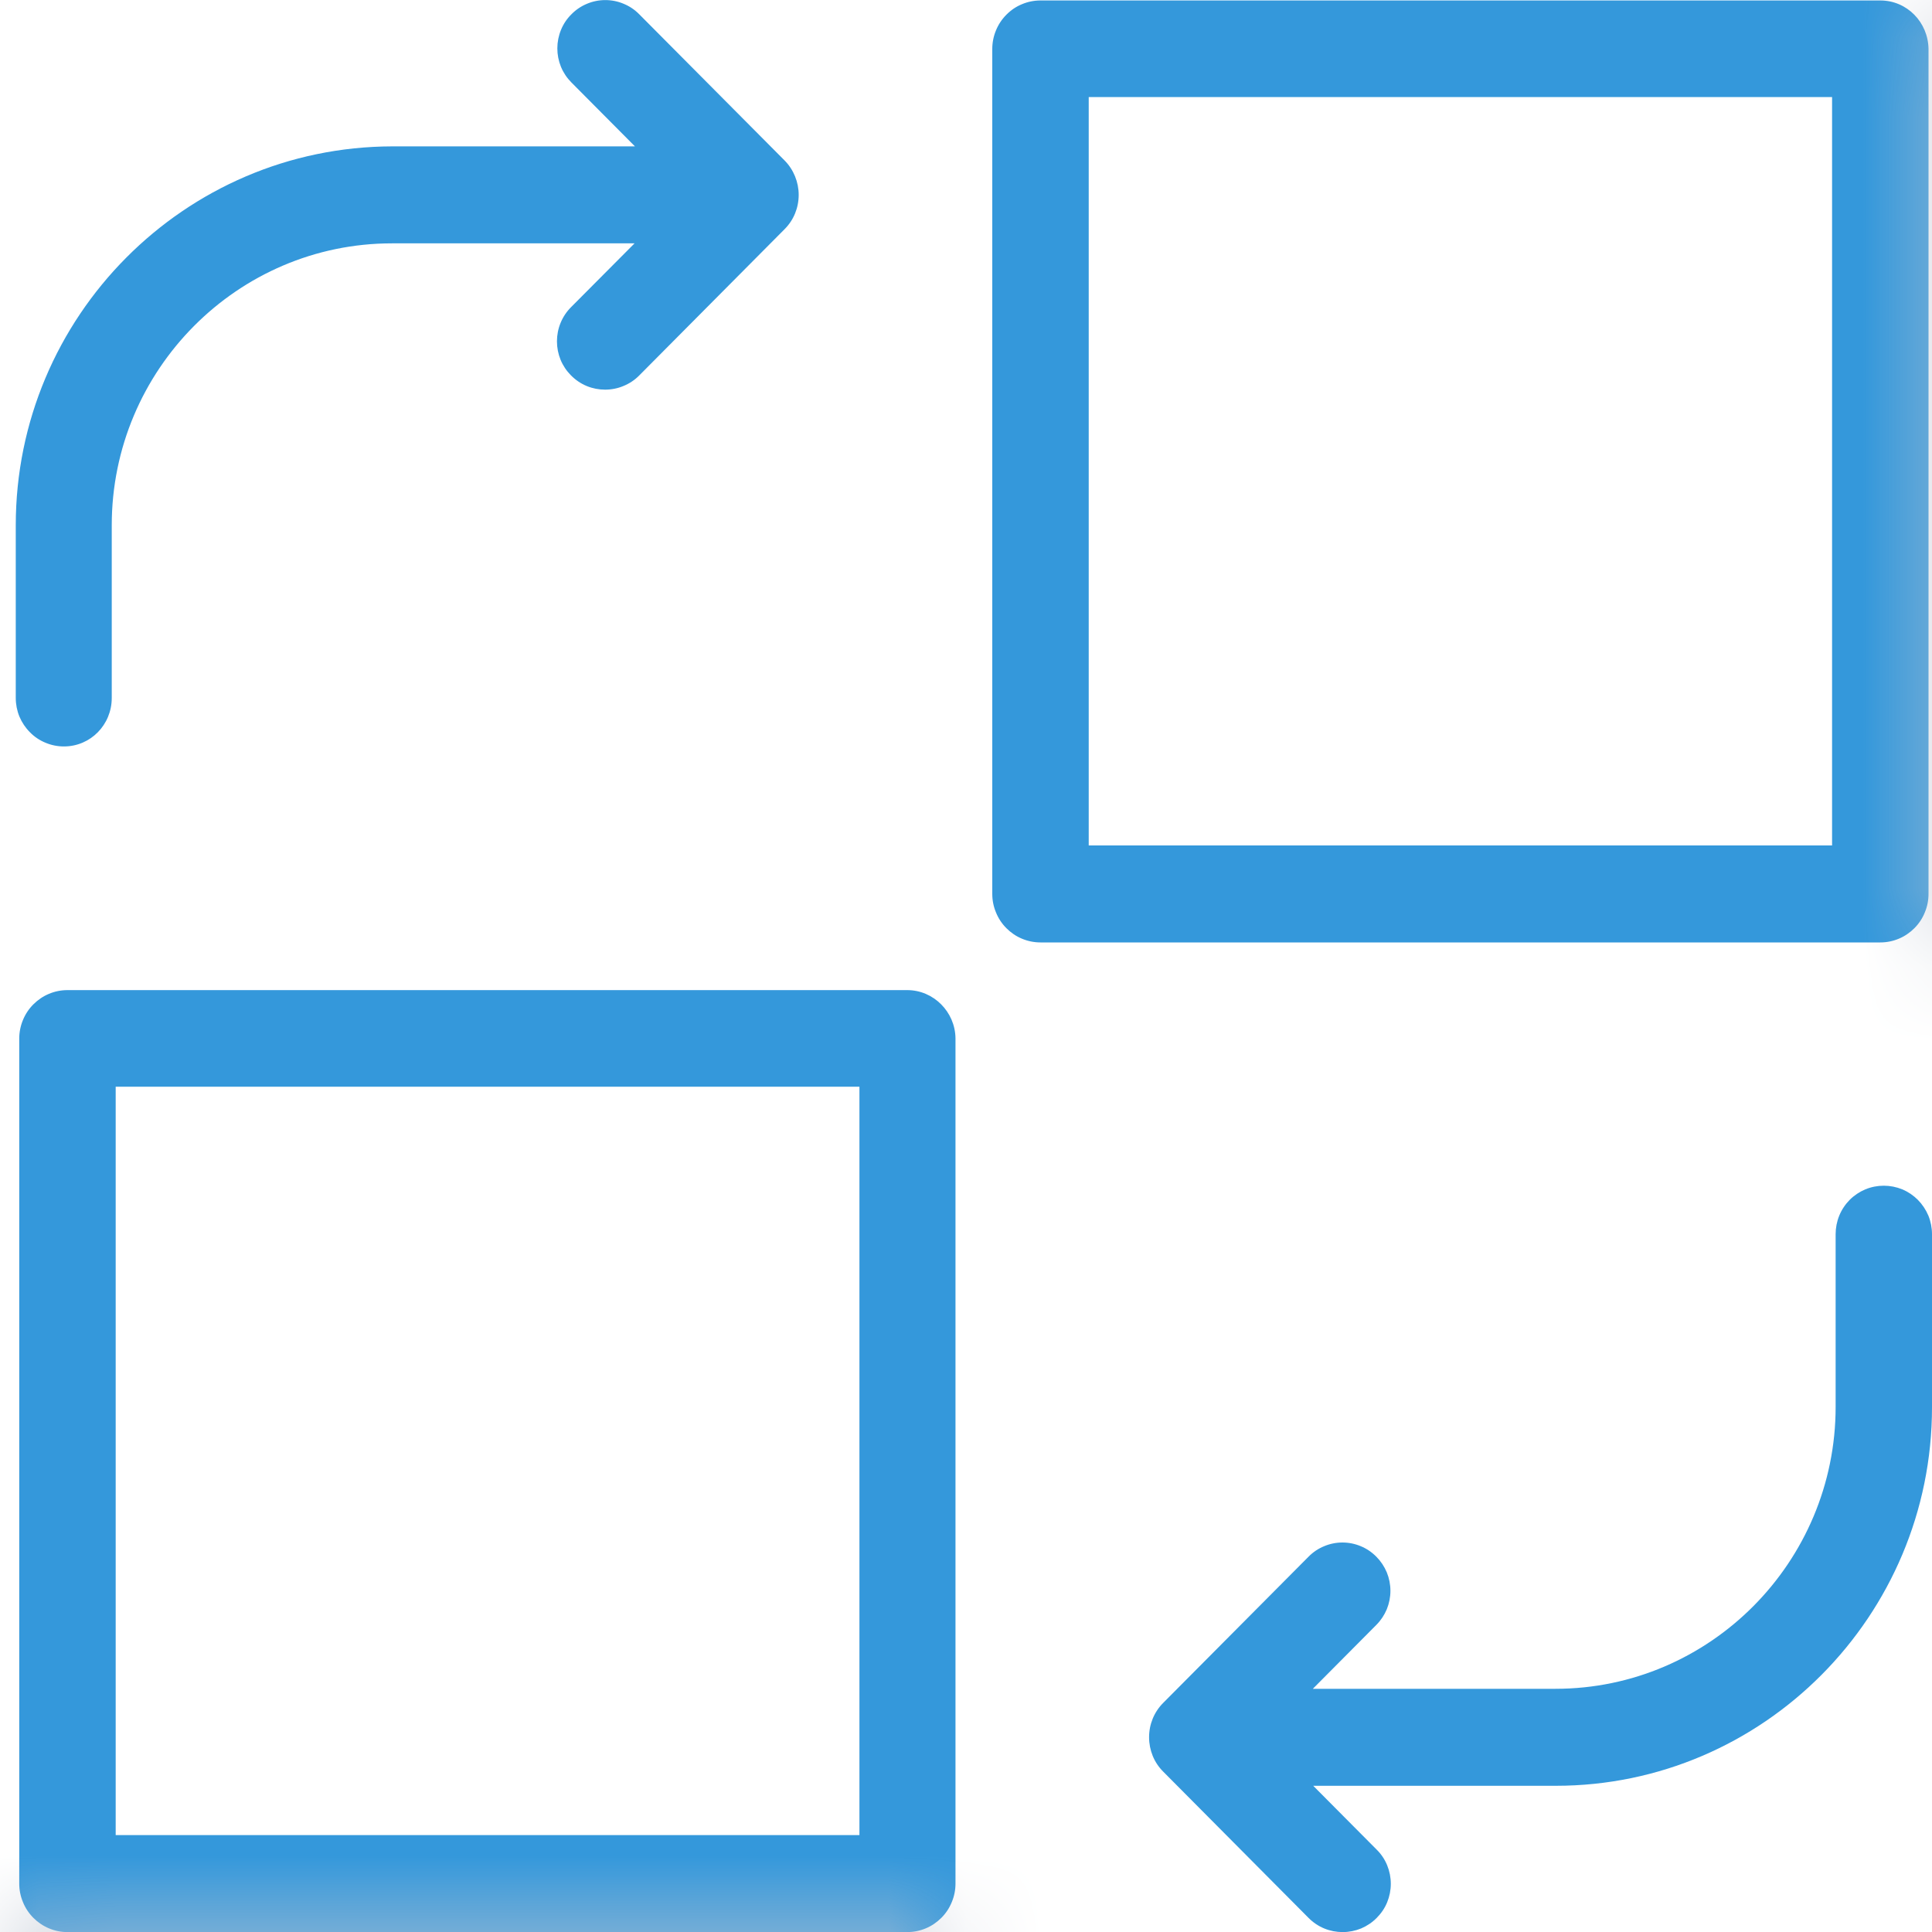 <svg width="25" height="25" viewBox="0 0 25 25" fill="none" xmlns="http://www.w3.org/2000/svg">
<path d="M0.204 6.797C0.204 4.098 2.389 1.899 5.077 1.894H8.216L7.394 1.067C7.336 1.009 7.29 0.94 7.259 0.865C7.228 0.789 7.212 0.708 7.212 0.626C7.212 0.544 7.228 0.463 7.259 0.387C7.29 0.311 7.336 0.242 7.394 0.185C7.452 0.126 7.52 0.08 7.595 0.049C7.671 0.017 7.751 0.001 7.833 0.001C7.914 0.001 7.995 0.017 8.07 0.049C8.146 0.08 8.214 0.126 8.272 0.185L10.153 2.077C10.27 2.195 10.335 2.358 10.335 2.521C10.335 2.69 10.27 2.848 10.153 2.965L8.272 4.858C8.214 4.917 8.145 4.963 8.069 4.994C7.994 5.026 7.912 5.042 7.83 5.042C7.668 5.042 7.511 4.981 7.389 4.858C7.331 4.8 7.285 4.731 7.254 4.656C7.223 4.58 7.207 4.499 7.207 4.417C7.207 4.335 7.223 4.253 7.254 4.178C7.285 4.102 7.331 4.033 7.389 3.975L8.211 3.149H5.072C3.074 3.149 1.446 4.787 1.446 6.797V9.032C1.446 9.378 1.172 9.659 0.827 9.659C0.746 9.659 0.664 9.643 0.589 9.611C0.513 9.58 0.444 9.534 0.387 9.475C0.329 9.417 0.283 9.348 0.251 9.272C0.22 9.196 0.204 9.114 0.204 9.032V6.797ZM11.74 12.812C12.08 12.812 12.359 13.093 12.364 13.434V24.373C12.364 24.456 12.348 24.537 12.316 24.613C12.285 24.69 12.239 24.759 12.181 24.817C12.123 24.875 12.054 24.922 11.979 24.953C11.903 24.985 11.822 25.001 11.74 25.001H0.873C0.791 25.001 0.71 24.985 0.634 24.953C0.559 24.922 0.49 24.875 0.432 24.817C0.374 24.759 0.328 24.69 0.297 24.613C0.265 24.537 0.249 24.456 0.249 24.373V13.44C0.249 13.357 0.265 13.276 0.297 13.199C0.328 13.123 0.374 13.054 0.432 12.996C0.49 12.938 0.559 12.891 0.634 12.86C0.71 12.828 0.791 12.812 0.873 12.812H11.74H11.74ZM11.116 23.746H11.121V14.062H1.497V23.746H11.116ZM24.376 15.343C24.458 15.343 24.539 15.359 24.615 15.39C24.691 15.422 24.759 15.468 24.817 15.526C24.875 15.585 24.921 15.654 24.953 15.73C24.984 15.806 25 15.888 25 15.97V18.21C25 20.909 22.815 23.108 20.132 23.108H16.993L17.815 23.935C17.873 23.992 17.919 24.061 17.95 24.137C17.981 24.213 17.997 24.294 17.997 24.376C17.997 24.458 17.981 24.539 17.95 24.615C17.919 24.691 17.873 24.759 17.815 24.817C17.757 24.876 17.688 24.922 17.613 24.954C17.537 24.985 17.456 25.001 17.374 25.001C17.211 25.001 17.054 24.94 16.932 24.817L15.051 22.924C14.993 22.866 14.947 22.797 14.916 22.721C14.885 22.644 14.869 22.563 14.869 22.48C14.869 22.312 14.934 22.154 15.051 22.036L16.932 20.144C16.99 20.085 17.058 20.039 17.134 20.008C17.209 19.976 17.29 19.96 17.371 19.96C17.453 19.96 17.533 19.976 17.609 20.008C17.684 20.039 17.752 20.085 17.81 20.144C17.867 20.201 17.913 20.27 17.945 20.346C17.976 20.422 17.992 20.503 17.992 20.585C17.992 20.667 17.976 20.748 17.945 20.824C17.913 20.9 17.867 20.969 17.81 21.026L16.988 21.853H20.127C22.125 21.853 23.753 20.215 23.753 18.205V15.97C23.753 15.888 23.769 15.806 23.8 15.73C23.831 15.654 23.877 15.585 23.935 15.526C23.993 15.468 24.062 15.422 24.138 15.39C24.213 15.359 24.294 15.343 24.376 15.343ZM24.331 0.006C24.676 0.006 24.95 0.287 24.955 0.634V11.567C24.955 11.65 24.939 11.731 24.907 11.807C24.876 11.884 24.83 11.953 24.772 12.011C24.714 12.069 24.645 12.116 24.57 12.147C24.494 12.179 24.413 12.195 24.331 12.195H13.464C13.382 12.195 13.301 12.179 13.225 12.147C13.149 12.116 13.081 12.069 13.023 12.011C12.965 11.953 12.919 11.884 12.888 11.807C12.856 11.731 12.84 11.65 12.84 11.567V0.634C12.84 0.551 12.856 0.47 12.888 0.393C12.919 0.317 12.965 0.248 13.023 0.19C13.081 0.131 13.149 0.085 13.225 0.054C13.301 0.022 13.382 0.006 13.464 0.006H24.331H24.331ZM23.707 10.94V1.256H14.088V10.94H18.897H23.707H23.707Z" fill="#3498DB"/>
<mask id="path-2-inside-1_1085_249" fill="white">
<rect x="12.596" width="12.398" height="12.5" rx="0.5"/>
</mask>
<rect x="12.596" width="12.398" height="12.5" rx="0.5" stroke="#BDC5D1" stroke-width="4" mask="url(#path-2-inside-1_1085_249)"/>
<mask id="path-3-inside-2_1085_249" fill="white">
<rect y="12.5" width="12.398" height="12.5" rx="0.5"/>
</mask>
<rect y="12.5" width="12.398" height="12.5" rx="0.5" stroke="#BDC5D1" stroke-width="4" mask="url(#path-3-inside-2_1085_249)"/>
</svg>
